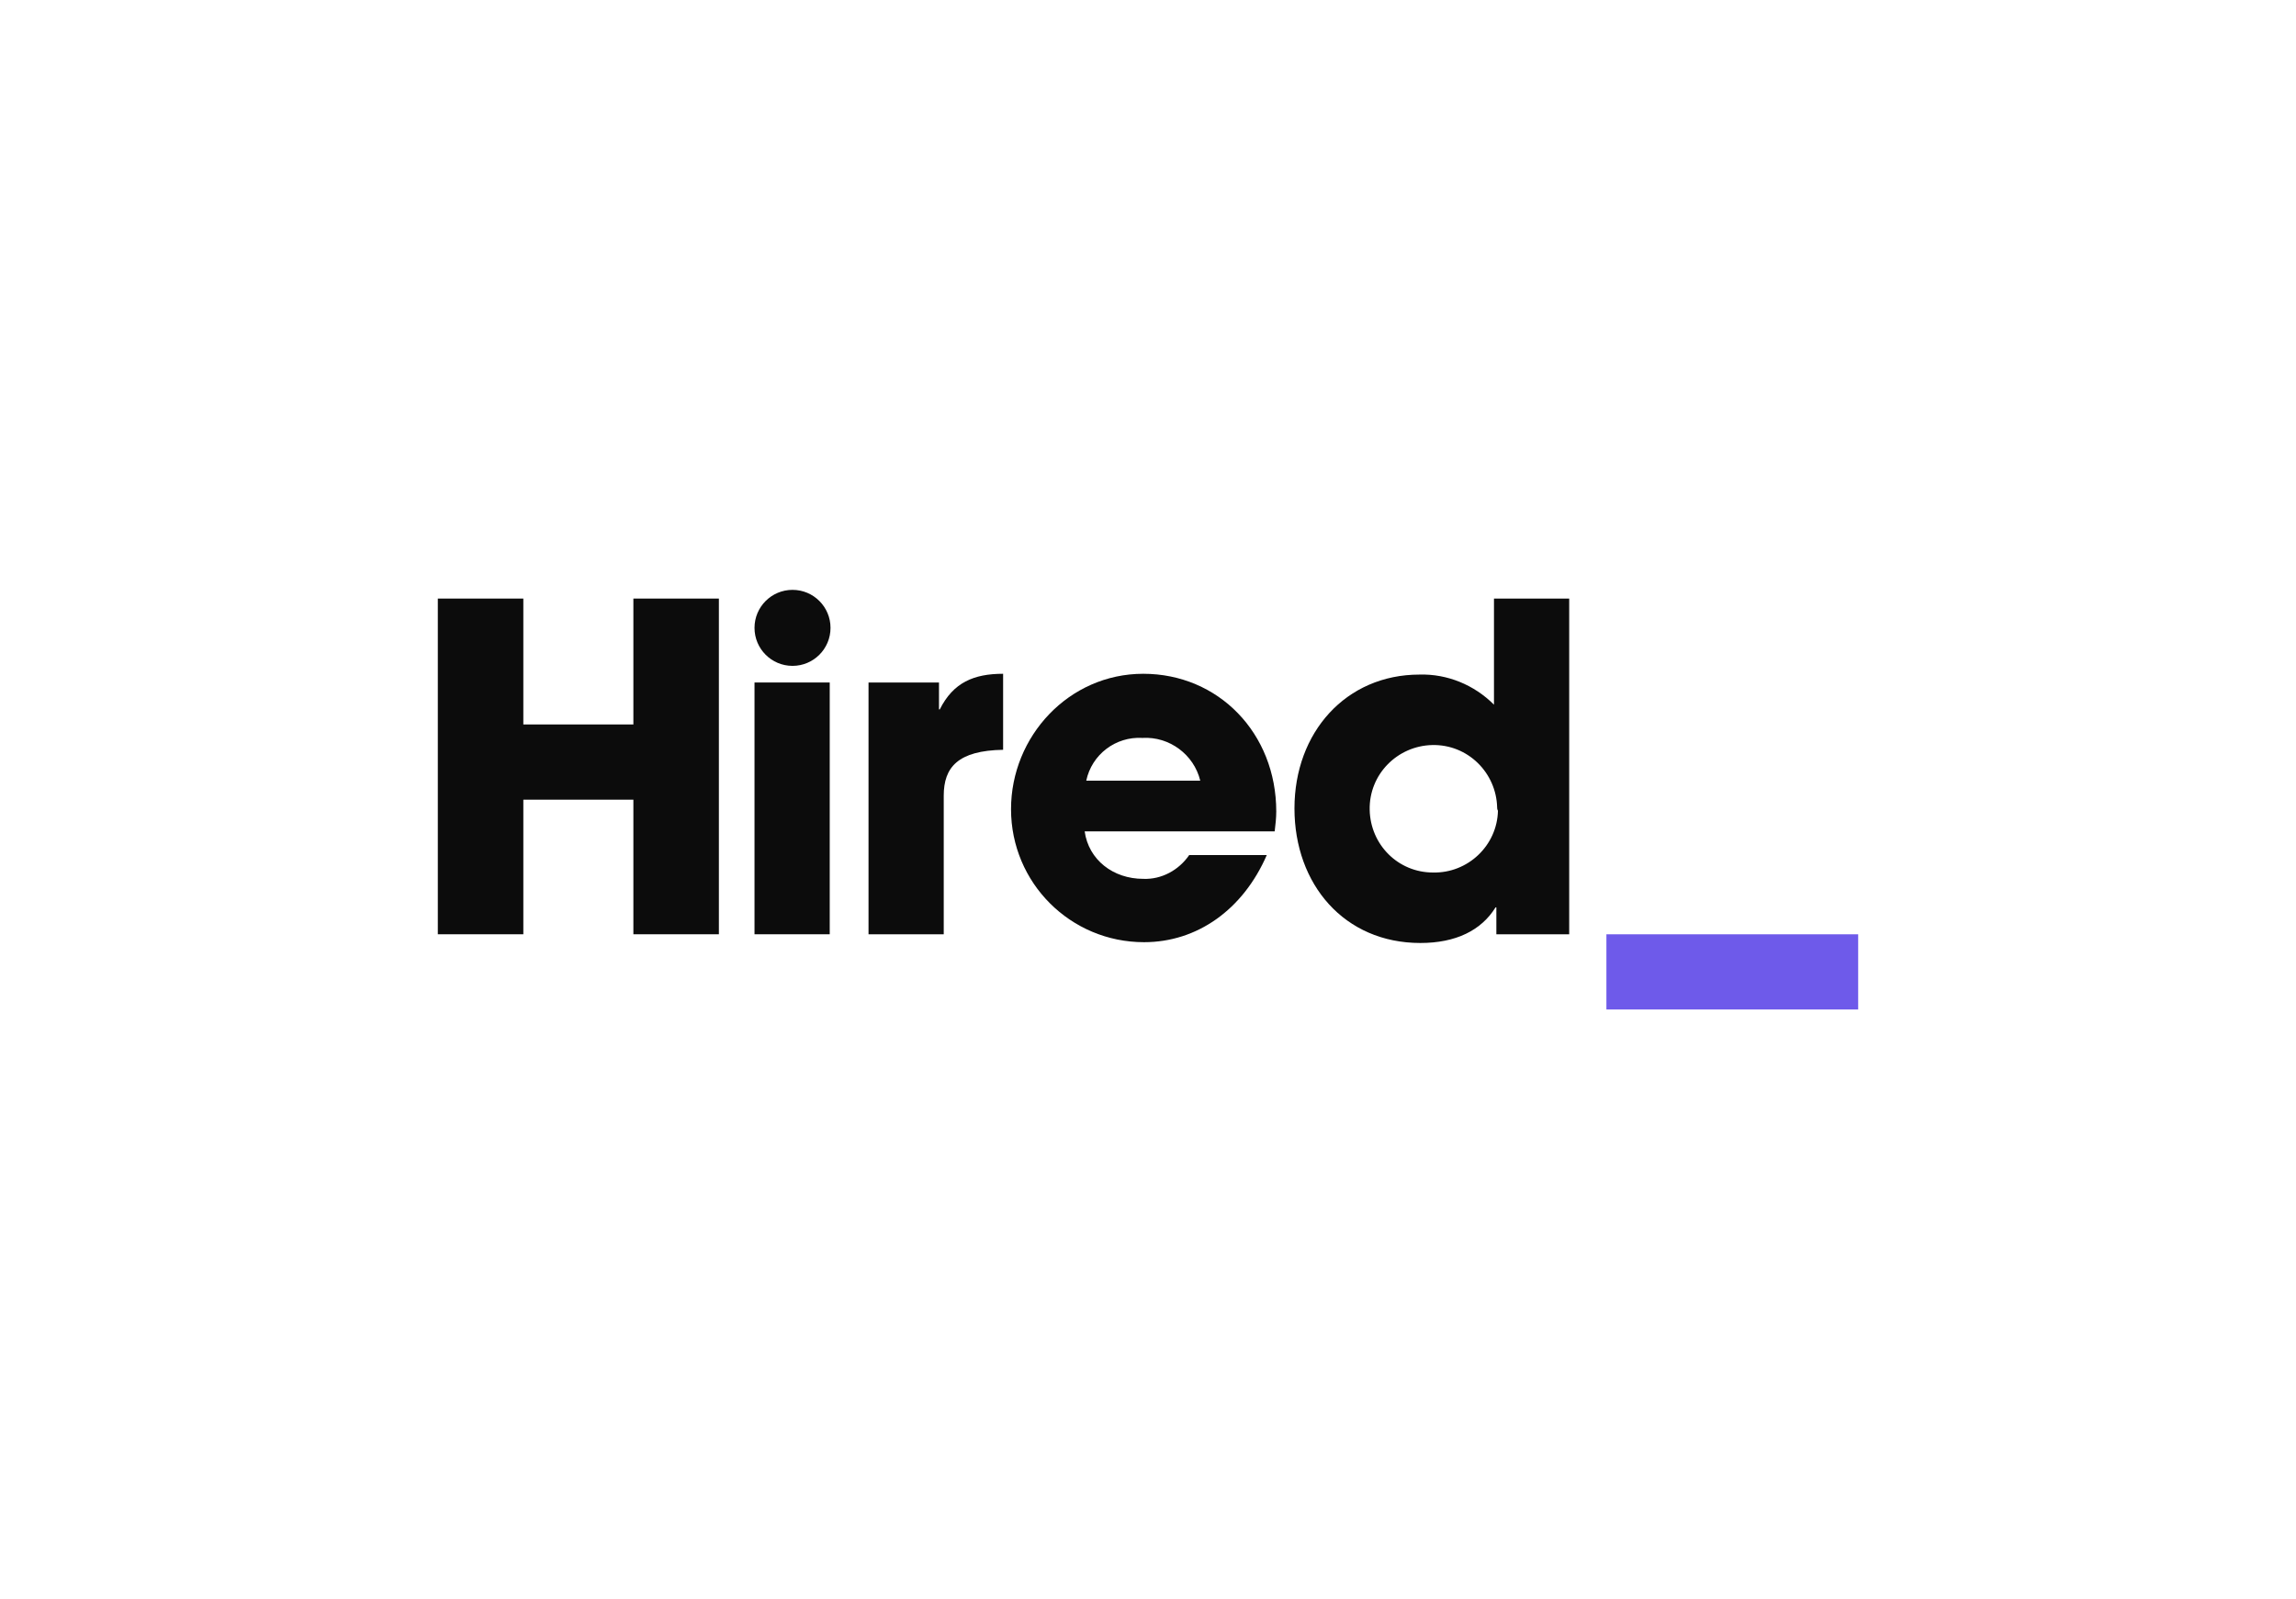 <?xml version="1.0" encoding="utf-8"?>
<!-- Generator: Adobe Illustrator 25.4.1, SVG Export Plug-In . SVG Version: 6.00 Build 0)  -->
<svg version="1.0" id="Layer_1" xmlns="http://www.w3.org/2000/svg" xmlns:xlink="http://www.w3.org/1999/xlink" x="0px" y="0px"
	 viewBox="0 0 290 202" style="enable-background:new 0 0 290 202;" xml:space="preserve">
<style type="text/css">
	.st0{fill:#0C0C0C;}
	.st1{fill:#6E5AEA;}
	.st2{fill:none;}
</style>
<g id="Layer_2">
	<g id="Layer_1-2">
		<path class="st0" d="M80,118v-17H66.1v17H55.3V75.6h10.8v15.9H80V75.6h10.8V118H80z"/>
		<path class="st0" d="M109.7,118V86.2h8.9v3.4h0.1c1.7-3.4,4.3-4.5,8-4.5v9.6c-5.7,0.1-7.5,2.2-7.5,5.8V118H109.7z"/>
		<path class="st0" d="M137,105c0.5,3.6,3.6,6,7.4,6c2.3,0.1,4.5-1.1,5.8-3h9.8c-3,6.9-8.8,11-15.5,11c-9.3,0-16.8-7.5-16.8-16.8
			c0,0,0,0,0,0l0,0c0-9.2,7.3-17.1,16.7-17.1c9.5,0,16.8,7.5,16.8,17.4c0,0.8-0.1,1.7-0.2,2.5L137,105z M151.6,98.6
			c-0.8-3.3-3.9-5.6-7.3-5.4c-3.4-0.2-6.4,2.1-7.1,5.4H151.6z"/>
		<path class="st0" d="M189,118v-3.4h-0.1c-1.8,2.9-5,4.5-9.5,4.5c-9.6,0-15.9-7.4-15.9-17s6.5-16.9,15.8-16.9
			c3.5-0.1,6.9,1.3,9.4,3.8V75.6h9.5V118H189z M189.1,102c-0.1-4.4-3.7-8-8.2-7.9c-4.4,0.1-8,3.7-7.9,8.2c0.1,4.4,3.6,7.9,8,7.9
			c4.4,0.1,8.1-3.4,8.2-7.8C189.1,102.2,189.1,102.1,189.1,102L189.1,102z"/>
		<path class="st0" d="M95.3,118V86.2h9.5V118H95.3z"/>
		<circle class="st0" cx="100.1" cy="79.3" r="4.8"/>
		<path class="st1" d="M234.7,127.5h-31.8V118h31.8V127.5z"/>
	</g>
</g>
<rect x="45" y="66" class="st2" width="200" height="70"/>
</svg>
